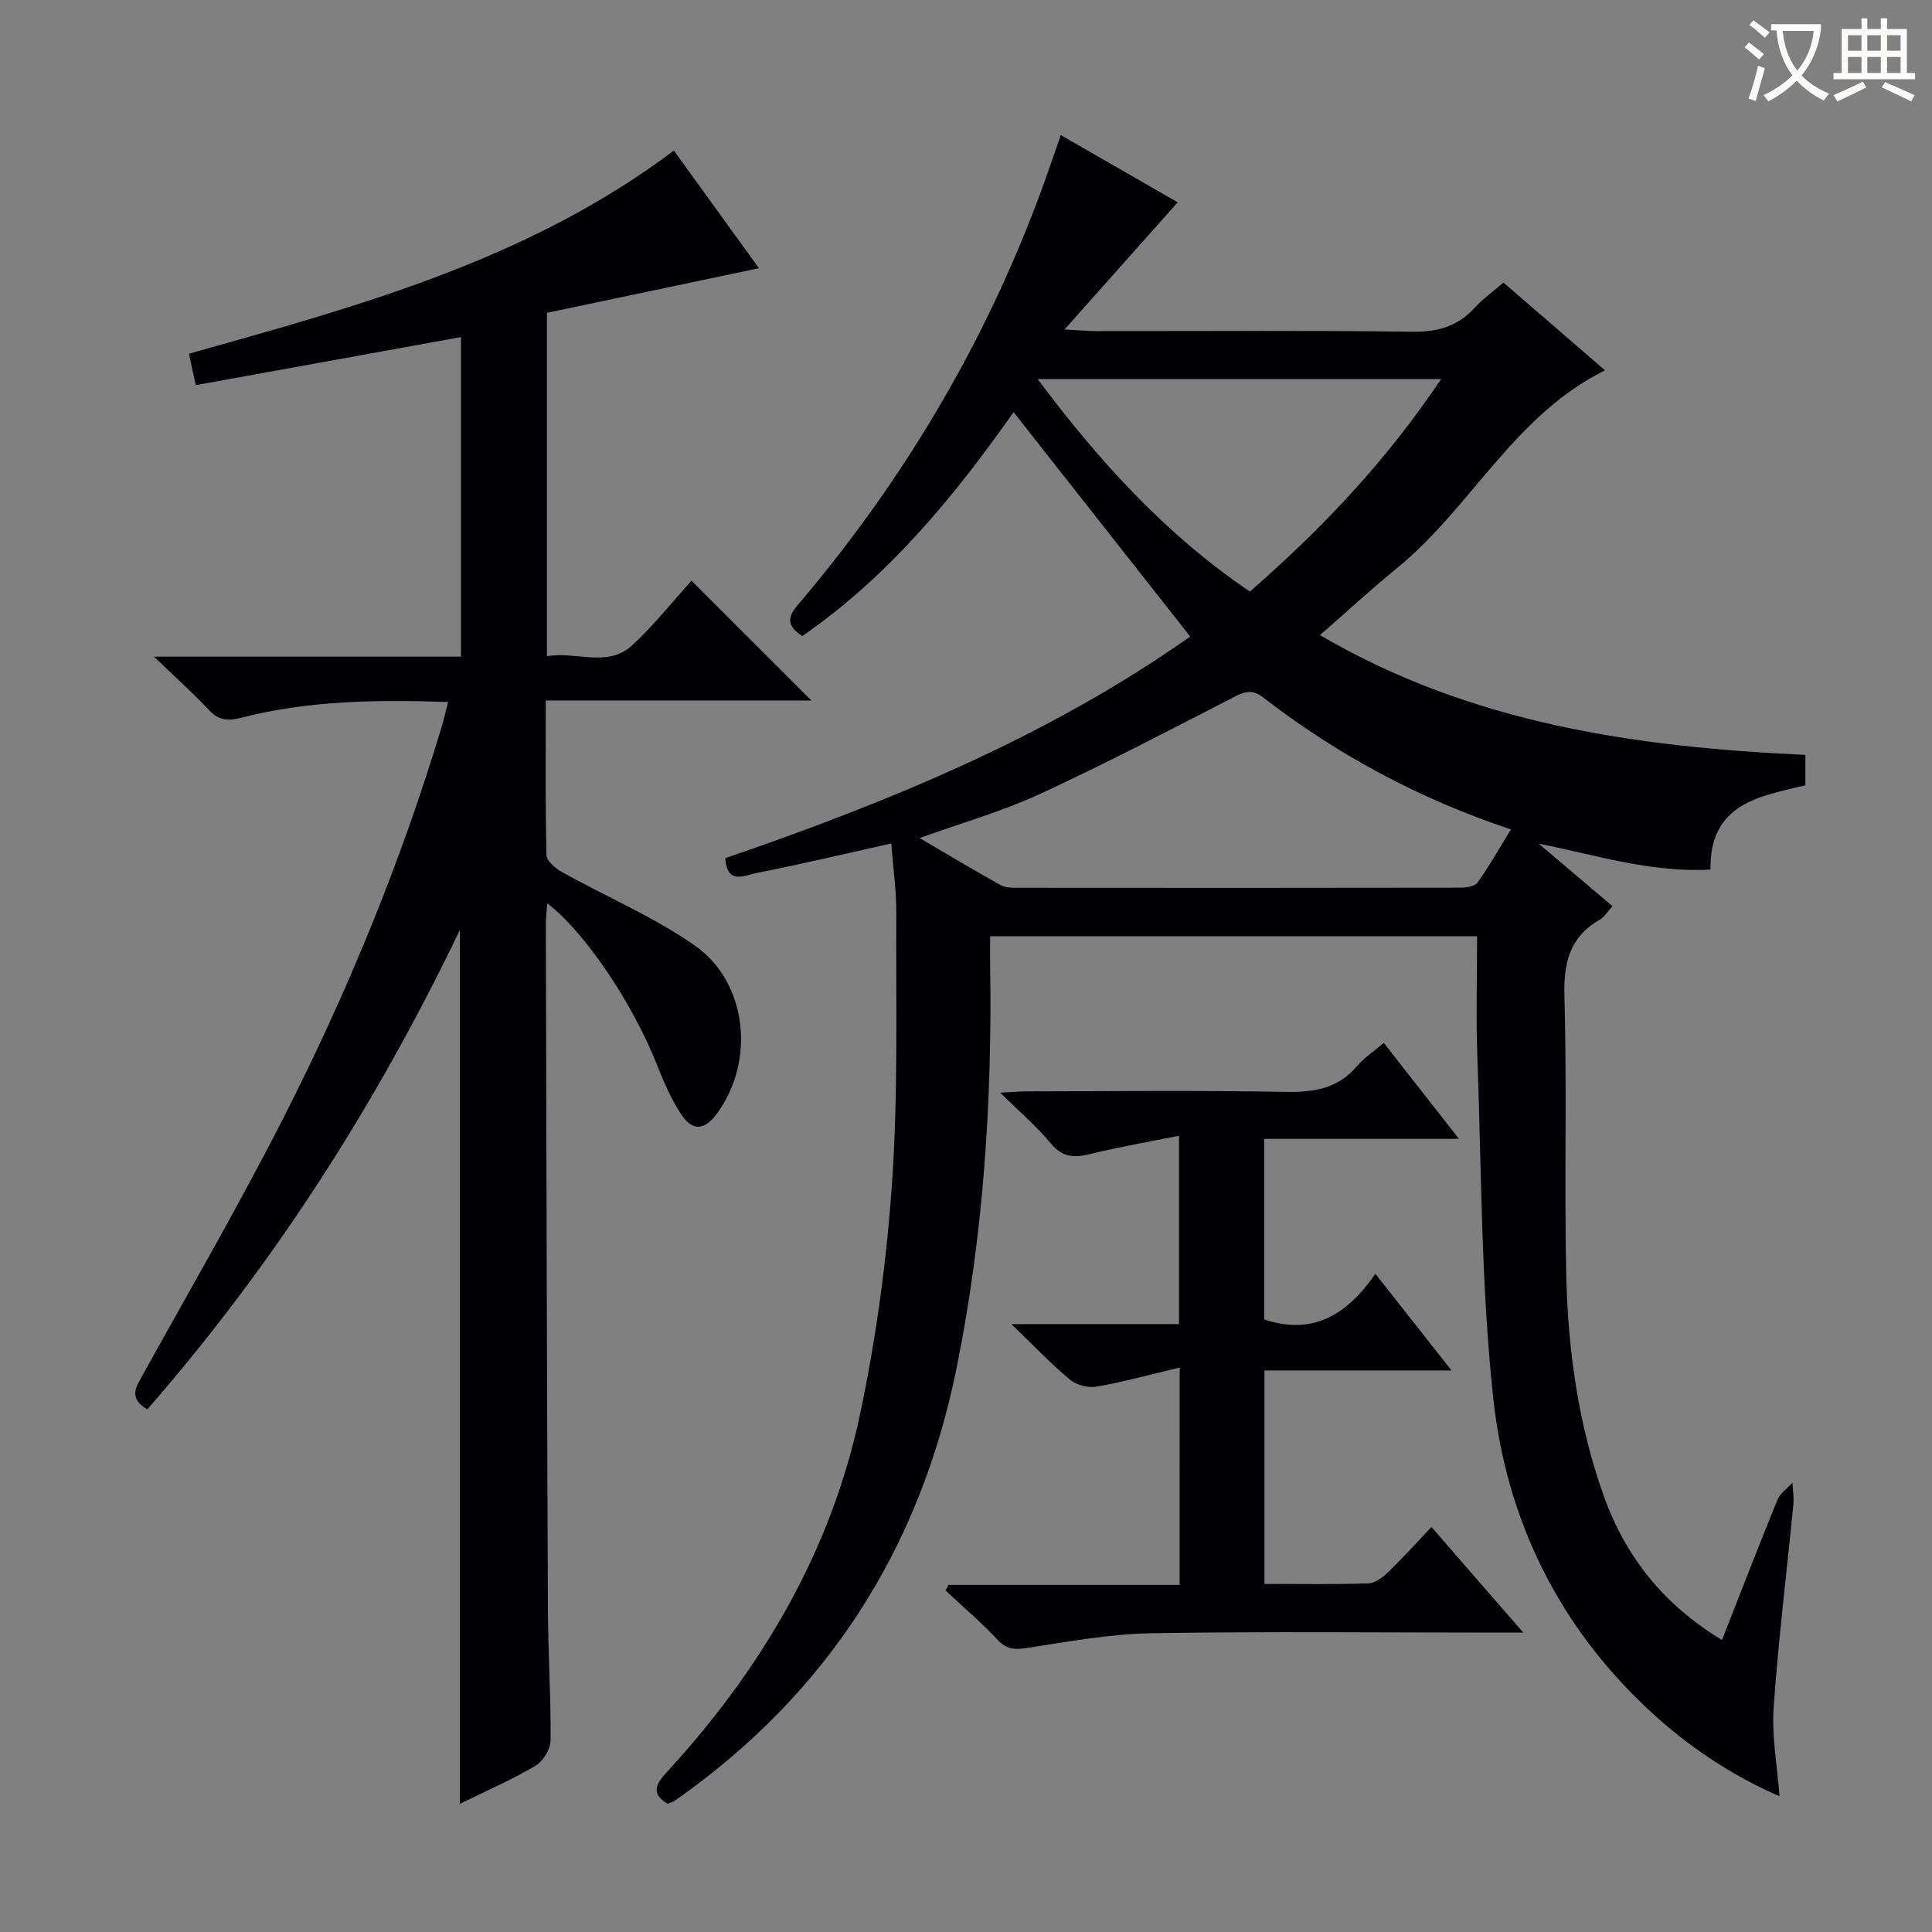 <svg enable-background="new 0 0 400 400" viewBox="0 0 400 400" xmlns="http://www.w3.org/2000/svg"><rect x="0" y="0" width="400" height="400" fill="#808080" stroke="none"/><g fill="#010105"><path d="m273.28 131.49c31.33 18.34 65.41 23.19 100.5 24.8v6.3c-9.4 2.27-19.86 3.71-19.64 17.45-12.33.67-23.71-3.01-35.57-5.38 5 4.24 9.99 8.47 15.28 12.96-.95 1.02-1.65 2.22-2.69 2.82-6.23 3.61-7.46 8.94-7.26 15.88.53 19.15-.05 38.33.37 57.48.35 15.66 2.47 31.13 7.8 45.99 4.53 12.63 12.44 22.5 24.45 29.75 3.93-9.99 7.61-19.55 11.49-29.04.56-1.36 2.04-2.35 3.1-3.51.07 1.49.33 3 .19 4.47-1.37 14.04-3.11 28.06-4.09 42.13-.41 5.88.74 11.88 1.22 18.31-10.01-4.36-18.98-10.36-26.95-17.77-18.83-17.48-29.61-39.56-32.32-64.66-2.53-23.42-2.42-47.14-3.29-70.73-.3-8.14-.05-16.31-.05-24.9-33.66 0-67.02 0-100.82 0 0 2.11-.03 4.08 0 6.04.44 28-1.39 55.82-6.94 83.31-7.59 37.59-26.88 67.59-58.36 89.63-.39.28-.92.37-1.52.61-3.54-2.13-2.34-4.12-.09-6.57 19.6-21.33 33.99-45.69 40-74.17 3.35-15.87 5.54-32.11 6.63-48.3 1.24-18.4.76-36.92.85-55.4.02-4.61-.65-9.23-1.04-14.36-9.51 2.12-18.67 4.3-27.91 6.12-2.32.46-6.14 2.55-6.45-3.08 34.01-11.67 67.08-25.3 96.25-45.88-12.26-15.57-24.33-30.91-36.57-46.46-11.99 17.04-25.63 33.86-43.74 46.35-4.5-2.83-1.99-5.17.09-7.64 21.74-25.83 38.56-54.53 50.02-86.32 1.07-2.96 2.08-5.94 3.41-9.75 8.87 5.1 17.55 10.1 24.2 13.92-7.26 8.15-14.8 16.63-23.44 26.33 3.29.17 4.97.33 6.65.33 21.83.02 43.66-.16 65.49.13 5.25.07 9.34-1.18 12.84-5.01 1.66-1.81 3.72-3.27 5.91-5.16 7.04 6.08 13.91 12.01 21.02 18.16-18.88 9.34-27.8 28.58-43.21 41.07-5.16 4.21-10.04 8.72-15.81 13.75zm-82.89 42.02c5.9 3.46 11.29 6.68 16.76 9.74.94.52 2.24.55 3.37.55 30.63.03 61.25.03 91.88-.02 1.21 0 2.97-.28 3.54-1.09 2.43-3.44 4.52-7.12 6.88-10.97-19.11-6.36-35.97-15.49-51.33-27.34-2.32-1.79-3.92-1.15-6.2.03-13.29 6.84-26.54 13.77-40.1 20.03-7.75 3.57-16.07 5.93-24.8 9.07zm107.98-95.03c-28.24 0-55.43 0-83.53 0 12.82 17.18 26.56 32.21 43.93 44 14.98-13.04 28.25-27.08 39.6-44z"/><path d="m95.21 373.46c0-60.22 0-119.76 0-180.92-17.61 36.67-38.78 69.54-64.71 99.25-4.01-2.33-2.32-4.65-.88-7.25 9.75-17.59 19.84-35 28.97-52.91 13.29-26.08 24.41-53.11 32.86-81.18.46-1.54.81-3.12 1.32-5.11-14.74-.5-28.99-.32-42.95 3.29-2.79.72-4.61.46-6.59-1.66-3.26-3.48-6.83-6.67-11.35-11.02h63.56c0-22.25 0-43.96 0-66.16-18.36 3.33-36.45 6.61-54.91 9.95-.5-2.33-.94-4.34-1.41-6.51 35.22-9.87 70.35-19.45 100.4-42.06 5.85 8.1 11.67 16.14 17.61 24.36-14.87 3.13-29.36 6.18-43.89 9.24v71.09c6.11-1.08 12.57 2.5 17.74-2.33 4.47-4.17 8.31-9.02 12.18-13.3 8.25 8.24 16.34 16.32 24.83 24.8-18.23 0-36.37 0-54.99 0 0 11.14-.11 21.6.15 32.05.03 1.21 1.89 2.74 3.26 3.5 9.11 5.07 18.85 9.21 27.36 15.12 11 7.64 12.65 23.94 4.7 34.82-2.58 3.53-5.12 3.77-7.48.14-2.06-3.16-3.6-6.72-4.99-10.25-4.98-12.61-14.83-27.37-22.71-33.4-.11 1.67-.28 3.08-.28 4.48.12 47.32.23 94.64.43 141.97.04 8.98.64 17.96.55 26.94-.02 1.79-1.58 4.28-3.16 5.21-4.93 2.9-10.21 5.19-15.62 7.85z"/><path d="m244.24 283.14c-6.34 1.5-11.74 3-17.23 3.95-1.72.3-4.14-.33-5.48-1.44-3.91-3.26-7.43-6.98-12.13-11.51h34.7c0-12.79 0-25.14 0-38.99-6.27 1.26-12.34 2.29-18.3 3.76-3.32.82-5.79.79-8.23-2.16-2.93-3.54-6.48-6.56-10.49-10.53 2.6-.13 4.17-.27 5.74-.27 17.82-.02 35.65-.21 53.47.11 5.82.1 10.74-.68 14.66-5.33 1.48-1.75 3.49-3.06 5.54-4.82 5.05 6.45 10.01 12.78 15.57 19.88-13.93 0-26.96 0-40.32 0v37.39c10.21 3.38 17.21-1.08 23.02-9.45 5.39 6.84 10.28 13.05 15.76 20.01-13.32 0-25.83 0-38.73 0v44.19c7.31 0 14.42.13 21.53-.11 1.4-.05 2.98-1.27 4.1-2.35 2.99-2.88 5.77-5.98 8.95-9.32 6.37 7.33 12.33 14.18 19.01 21.86-2.49 0-4.07 0-5.64 0-23.82 0-47.64-.27-71.46.14-8.56.15-17.12 1.74-25.62 3.04-2.53.39-4.2.34-6.07-1.64-3.4-3.61-7.19-6.85-10.81-10.25.19-.39.38-.77.57-1.16h47.88c.01-14.98.01-29.38.01-45z"/></g><path d="m362.1 8.8c1.1.8 2.1 1.6 3.1 2.4l-1 1.1c-1.3-1.1-2.3-2-3-2.5zm1.9 4.8c.5.2.9.4 1.4.5-.6 2.3-1.3 4.5-1.9 6.8l-1.5-.5c.8-2.1 1.4-4.3 2-6.8zm-1-9.4c1.3.9 2.4 1.8 3.4 2.5l-1 1.1c-1.4-1.2-2.4-2.1-3.2-2.6zm3.7 2.2v-1.4h10.3v1.2c-.5 3.6-1.8 6.8-4 9.4 1.5 1.6 3.4 2.8 5.7 3.8-.3.4-.7.8-1.1 1.4-2.3-1.1-4.1-2.5-5.6-4.1-1.6 1.6-3.6 3.1-5.9 4.3-.3-.5-.7-.9-1-1.3 2.4-1.1 4.4-2.5 6-4.1-1.9-2.5-3-5.6-3.3-9.3h-1.1zm8.8 0h-6.4c.3 3.3 1.3 6 3 8.2 2-2.3 3.1-5.1 3.4-8.2z" fill="#fcfbfa"/><path d="m385.3 3.8h1.3v2.2h2.8v-2.2h1.3v2.2h4.1v9.1h1.7v1.3h-16.9v-1.3h1.7v-9.1h4.1v-2.2zm.4 13.1.7 1.2c-1.8.9-3.8 1.9-6 2.9-.2-.4-.5-.8-.8-1.3 2.3-1 4.3-1.9 6.1-2.8zm-3.1-6.4h2.8v-3.2h-2.8zm0 4.6h2.8v-3.3h-2.8zm4-4.6h2.8v-3.2h-2.8zm0 4.6h2.8v-3.3h-2.8zm3.7 1.9c2.1.9 4.1 1.8 6.1 2.7l-.7 1.3c-2.2-1.1-4.2-2-6.1-2.9zm3.2-9.7h-2.8v3.2h2.8zm-2.8 7.8h2.8v-3.3h-2.8z" fill="#fcfbfa"/></svg>